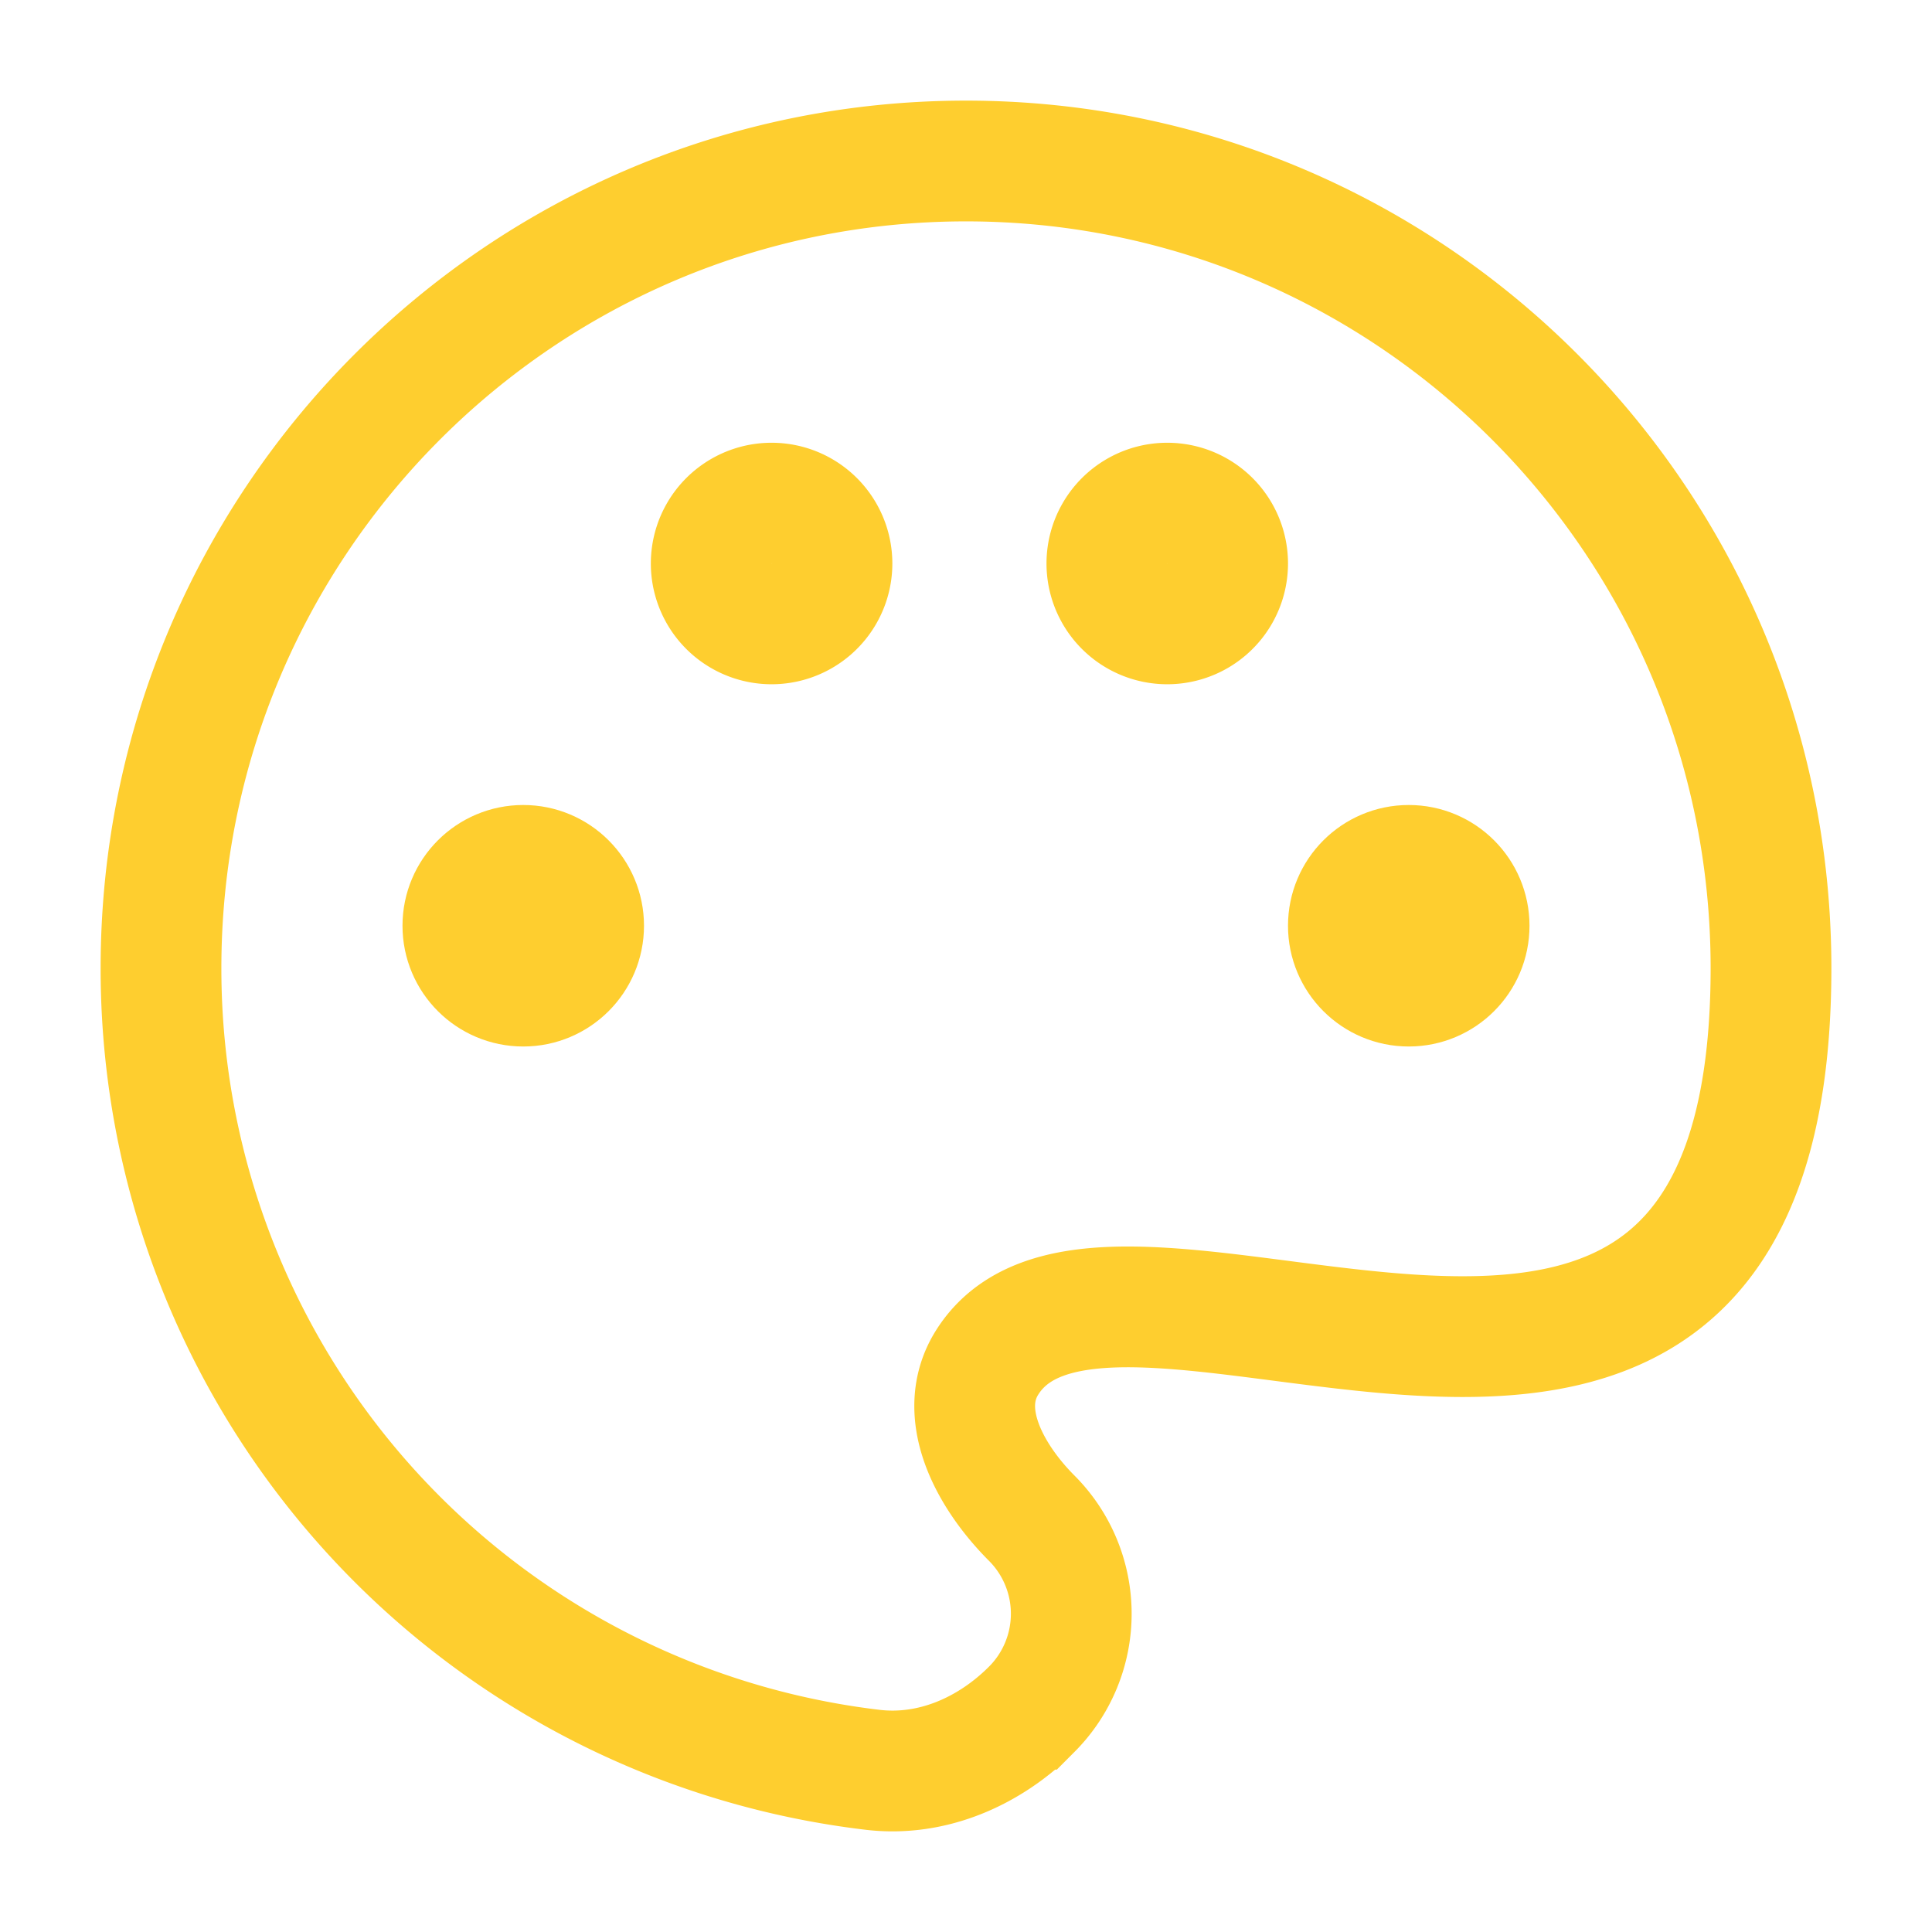 <svg xmlns="http://www.w3.org/2000/svg" width="64" height="64" viewBox="0 0 24 24" fill="none" stroke="#fece2f" stroke-width="1.5" xmlns:v="https://vecta.io/nano"><path d="M2 12.026a10.02 10.02 0 0 0 8.847 9.96c.735.085 1.447-.229 1.97-.753a1.68 1.68 0 0 0 0-2.373c-.523-.524-.949-1.307-.555-1.934C13.839 14.419 22 20.178 22 12.026 22 6.489 17.523 2 12 2S2 6.489 2 12.026z"/><circle cx="17.5" cy="11.5" r=".75"/><circle cx="6.5" cy="11.5" r=".75"/><path d="M10.335 7a.75.75 0 1 1-1.5 0 .75.75 0 1 1 1.5 0zm4.915 0a.75.75 0 1 1-1.5 0 .75.75 0 1 1 1.5 0z"/></svg>